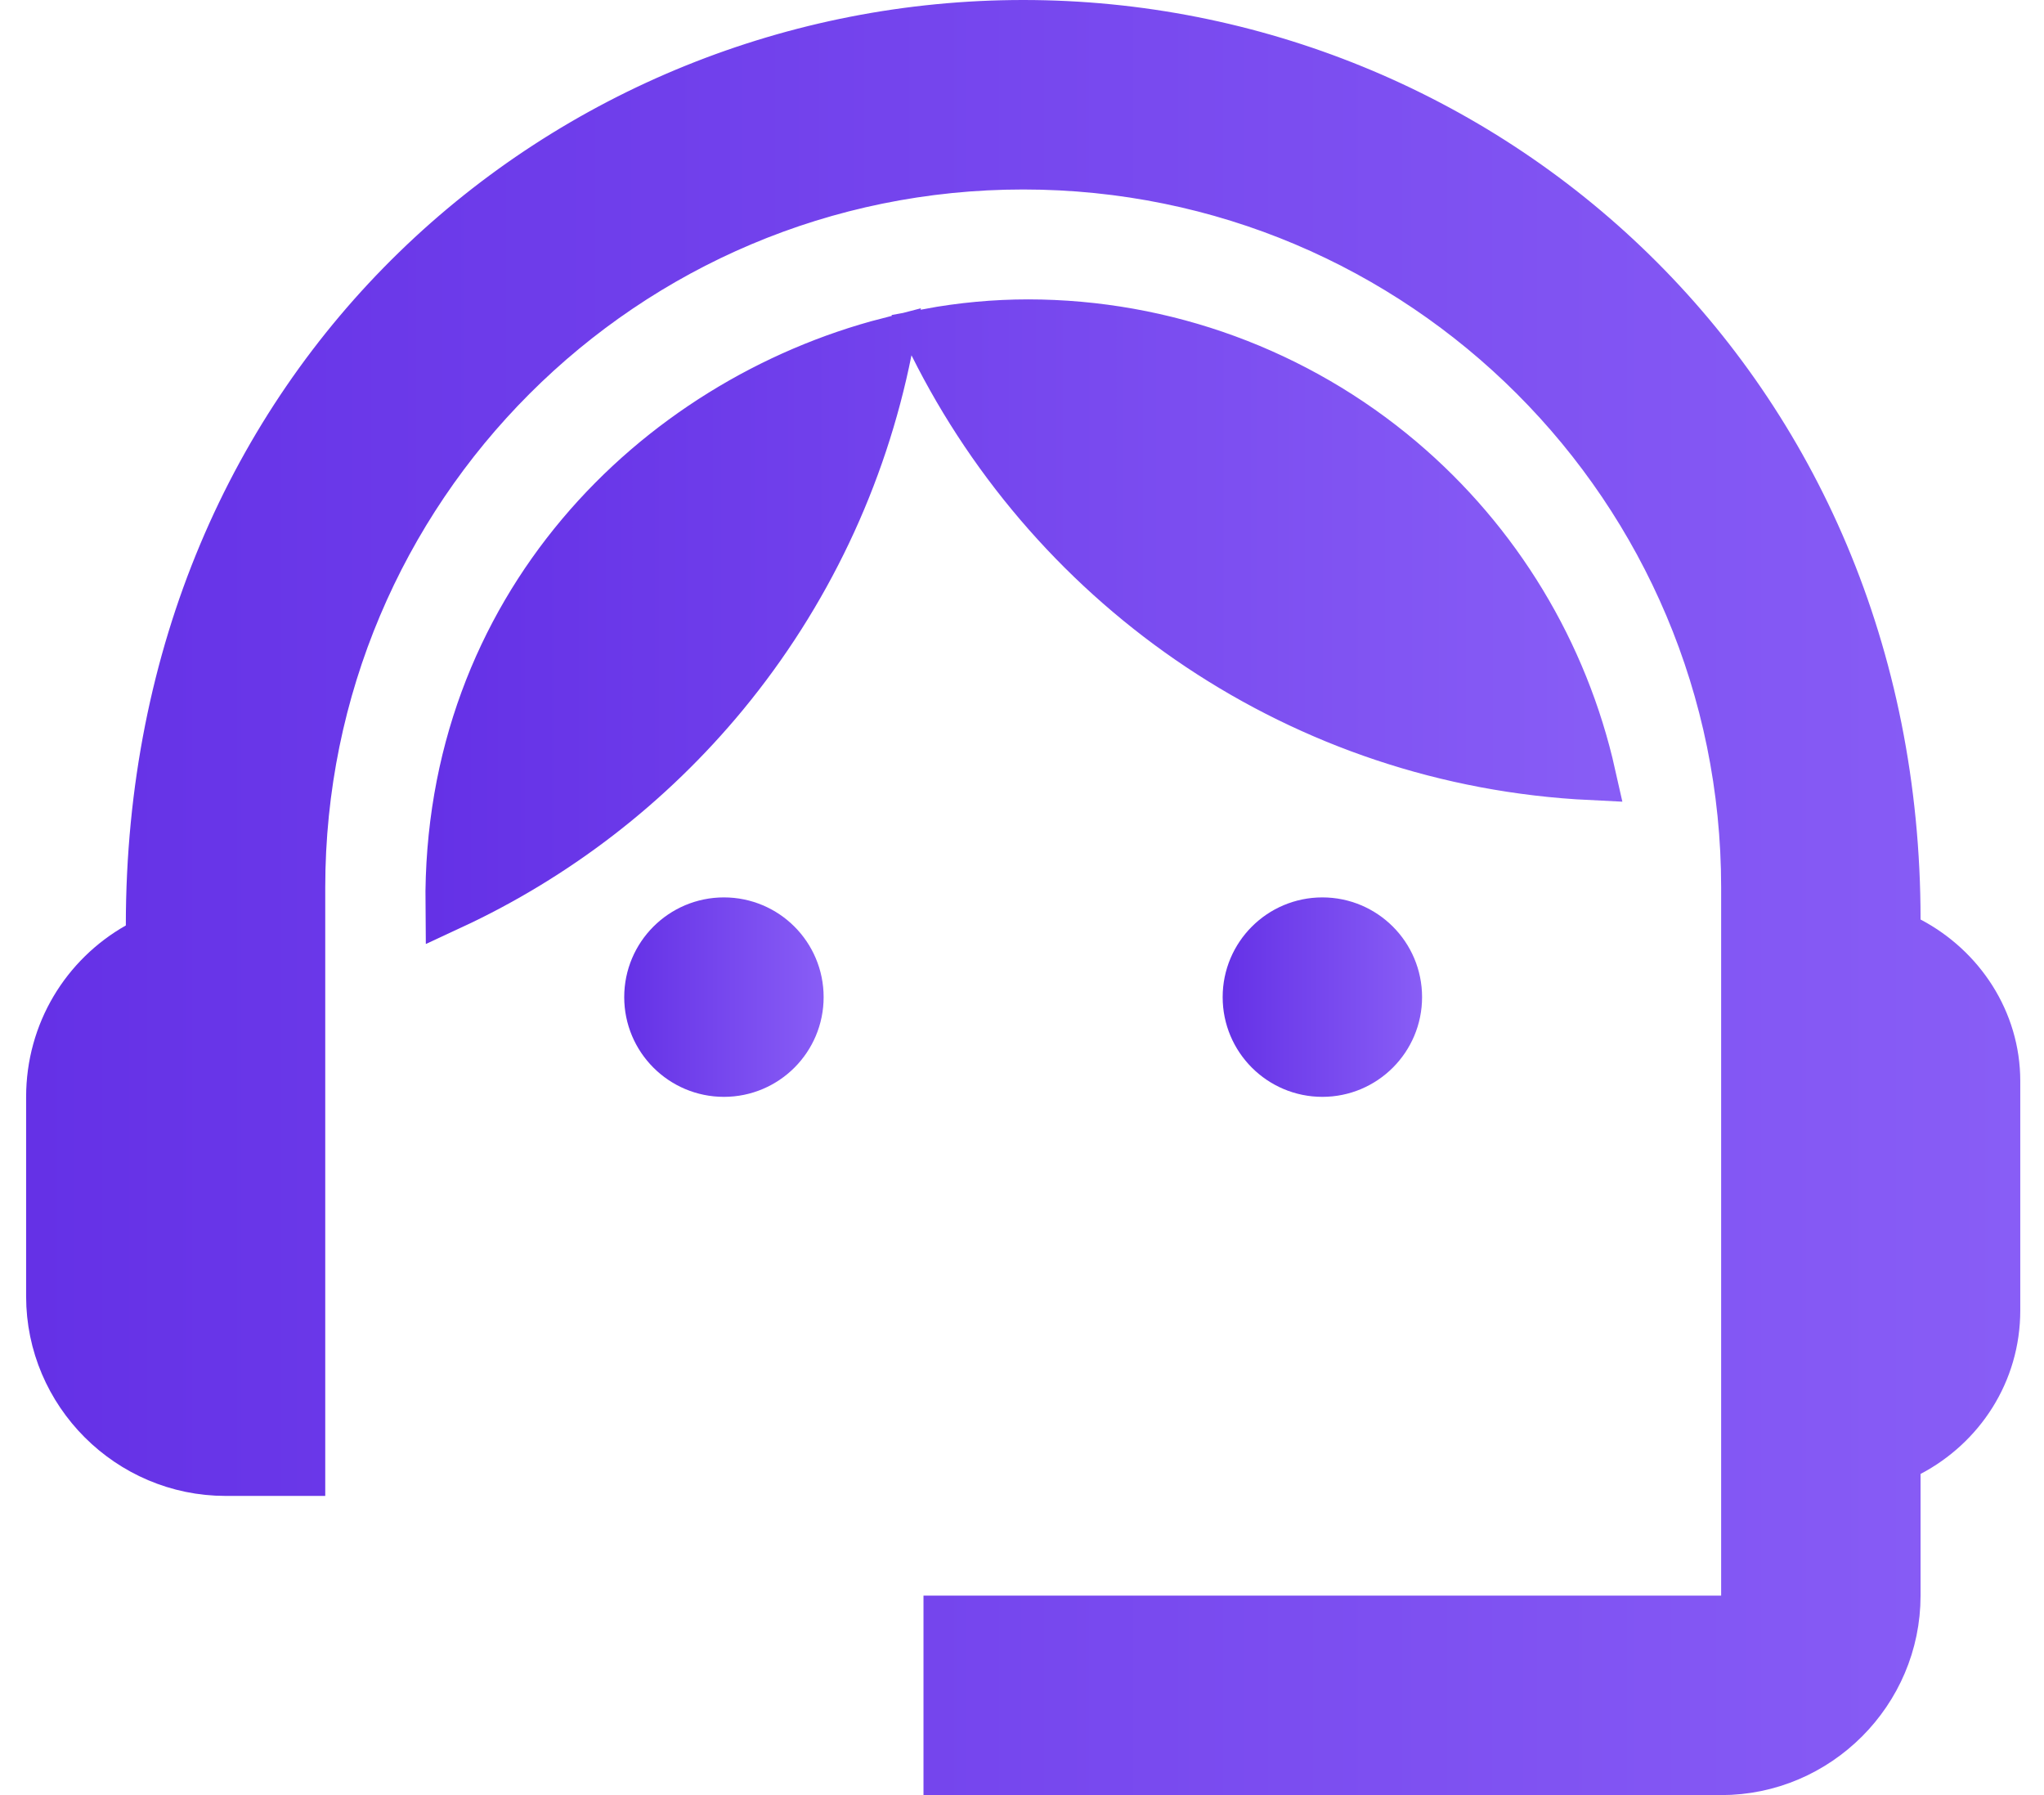 <svg width="41" height="36" viewBox="0 0 41 36" fill="none" xmlns="http://www.w3.org/2000/svg">
<path d="M38.024 18.44V18.742L38.291 18.883C39.321 19.424 40.024 20.481 40.024 21.68V26.28C40.024 27.522 39.318 28.578 38.291 29.117L38.024 29.258V29.56V32C38.024 33.924 36.448 35.5 34.524 35.5H19.024V32.5H34.524H35.024V32V17.8C35.024 9.784 28.54 3.3 20.524 3.3C12.508 3.3 6.024 9.784 6.024 17.8V29.5H4.524C2.6 29.5 1.024 27.924 1.024 26V22C1.024 20.706 1.722 19.589 2.77 18.995L3.024 18.851V18.56C3.024 7.59 11.406 0.5 20.524 0.5C29.739 0.5 38.024 7.747 38.024 18.44Z" fill="url(#paint0_linear_455_6140)" stroke="url(#paint1_linear_455_6140)"/>
<path d="M16.021 19.997C16.021 20.825 15.35 21.497 14.521 21.497C13.693 21.497 13.021 20.825 13.021 19.997C13.021 19.168 13.693 18.497 14.521 18.497C15.35 18.497 16.021 19.168 16.021 19.997Z" fill="url(#paint2_linear_455_6140)" stroke="url(#paint3_linear_455_6140)"/>
<path d="M28.025 19.997C28.025 20.825 27.353 21.497 26.525 21.497C25.697 21.497 25.025 20.825 25.025 19.997C25.025 19.168 25.697 18.497 26.525 18.497C27.353 18.497 28.025 19.168 28.025 19.997Z" fill="url(#paint4_linear_455_6140)" stroke="url(#paint5_linear_455_6140)"/>
<path d="M14.518 13.917C13.027 15.723 11.153 17.169 9.034 18.152C8.976 12.202 13.162 8.07 17.825 6.866L17.793 7.026C17.286 9.558 16.161 11.925 14.518 13.917ZM18.73 6.901L18.625 6.689C19.289 6.566 19.959 6.504 20.623 6.504C23.357 6.506 26.001 7.475 28.089 9.24C30.02 10.873 31.36 13.089 31.911 15.546C26.131 15.264 21.183 11.826 18.73 6.901Z" fill="url(#paint6_linear_455_6140)" stroke="url(#paint7_linear_455_6140)"/>
<defs>
<linearGradient id="paint0_linear_455_6140" x1="-0.202" y1="18.755" x2="41.176" y2="18.755" gradientUnits="userSpaceOnUse">
<stop stop-color="#6430E6"/>
<stop offset="1" stop-color="#895EF6"/>
</linearGradient>
<linearGradient id="paint1_linear_455_6140" x1="-0.202" y1="18.755" x2="41.176" y2="18.755" gradientUnits="userSpaceOnUse">
<stop stop-color="#6430E6"/>
<stop offset="1" stop-color="#895EF6"/>
</linearGradient>
<linearGradient id="paint2_linear_455_6140" x1="12.449" y1="20.081" x2="16.587" y2="20.081" gradientUnits="userSpaceOnUse">
<stop stop-color="#6430E6"/>
<stop offset="1" stop-color="#895EF6"/>
</linearGradient>
<linearGradient id="paint3_linear_455_6140" x1="12.449" y1="20.081" x2="16.587" y2="20.081" gradientUnits="userSpaceOnUse">
<stop stop-color="#6430E6"/>
<stop offset="1" stop-color="#895EF6"/>
</linearGradient>
<linearGradient id="paint4_linear_455_6140" x1="24.452" y1="20.081" x2="28.59" y2="20.081" gradientUnits="userSpaceOnUse">
<stop stop-color="#6430E6"/>
<stop offset="1" stop-color="#895EF6"/>
</linearGradient>
<linearGradient id="paint5_linear_455_6140" x1="24.452" y1="20.081" x2="28.59" y2="20.081" gradientUnits="userSpaceOnUse">
<stop stop-color="#6430E6"/>
<stop offset="1" stop-color="#895EF6"/>
</linearGradient>
<linearGradient id="paint6_linear_455_6140" x1="8.098" y1="12.724" x2="32.914" y2="12.724" gradientUnits="userSpaceOnUse">
<stop stop-color="#6430E6"/>
<stop offset="1" stop-color="#895EF6"/>
</linearGradient>
<linearGradient id="paint7_linear_455_6140" x1="8.098" y1="12.724" x2="32.914" y2="12.724" gradientUnits="userSpaceOnUse">
<stop stop-color="#6430E6"/>
<stop offset="1" stop-color="#895EF6"/>
</linearGradient>
</defs>
</svg>
